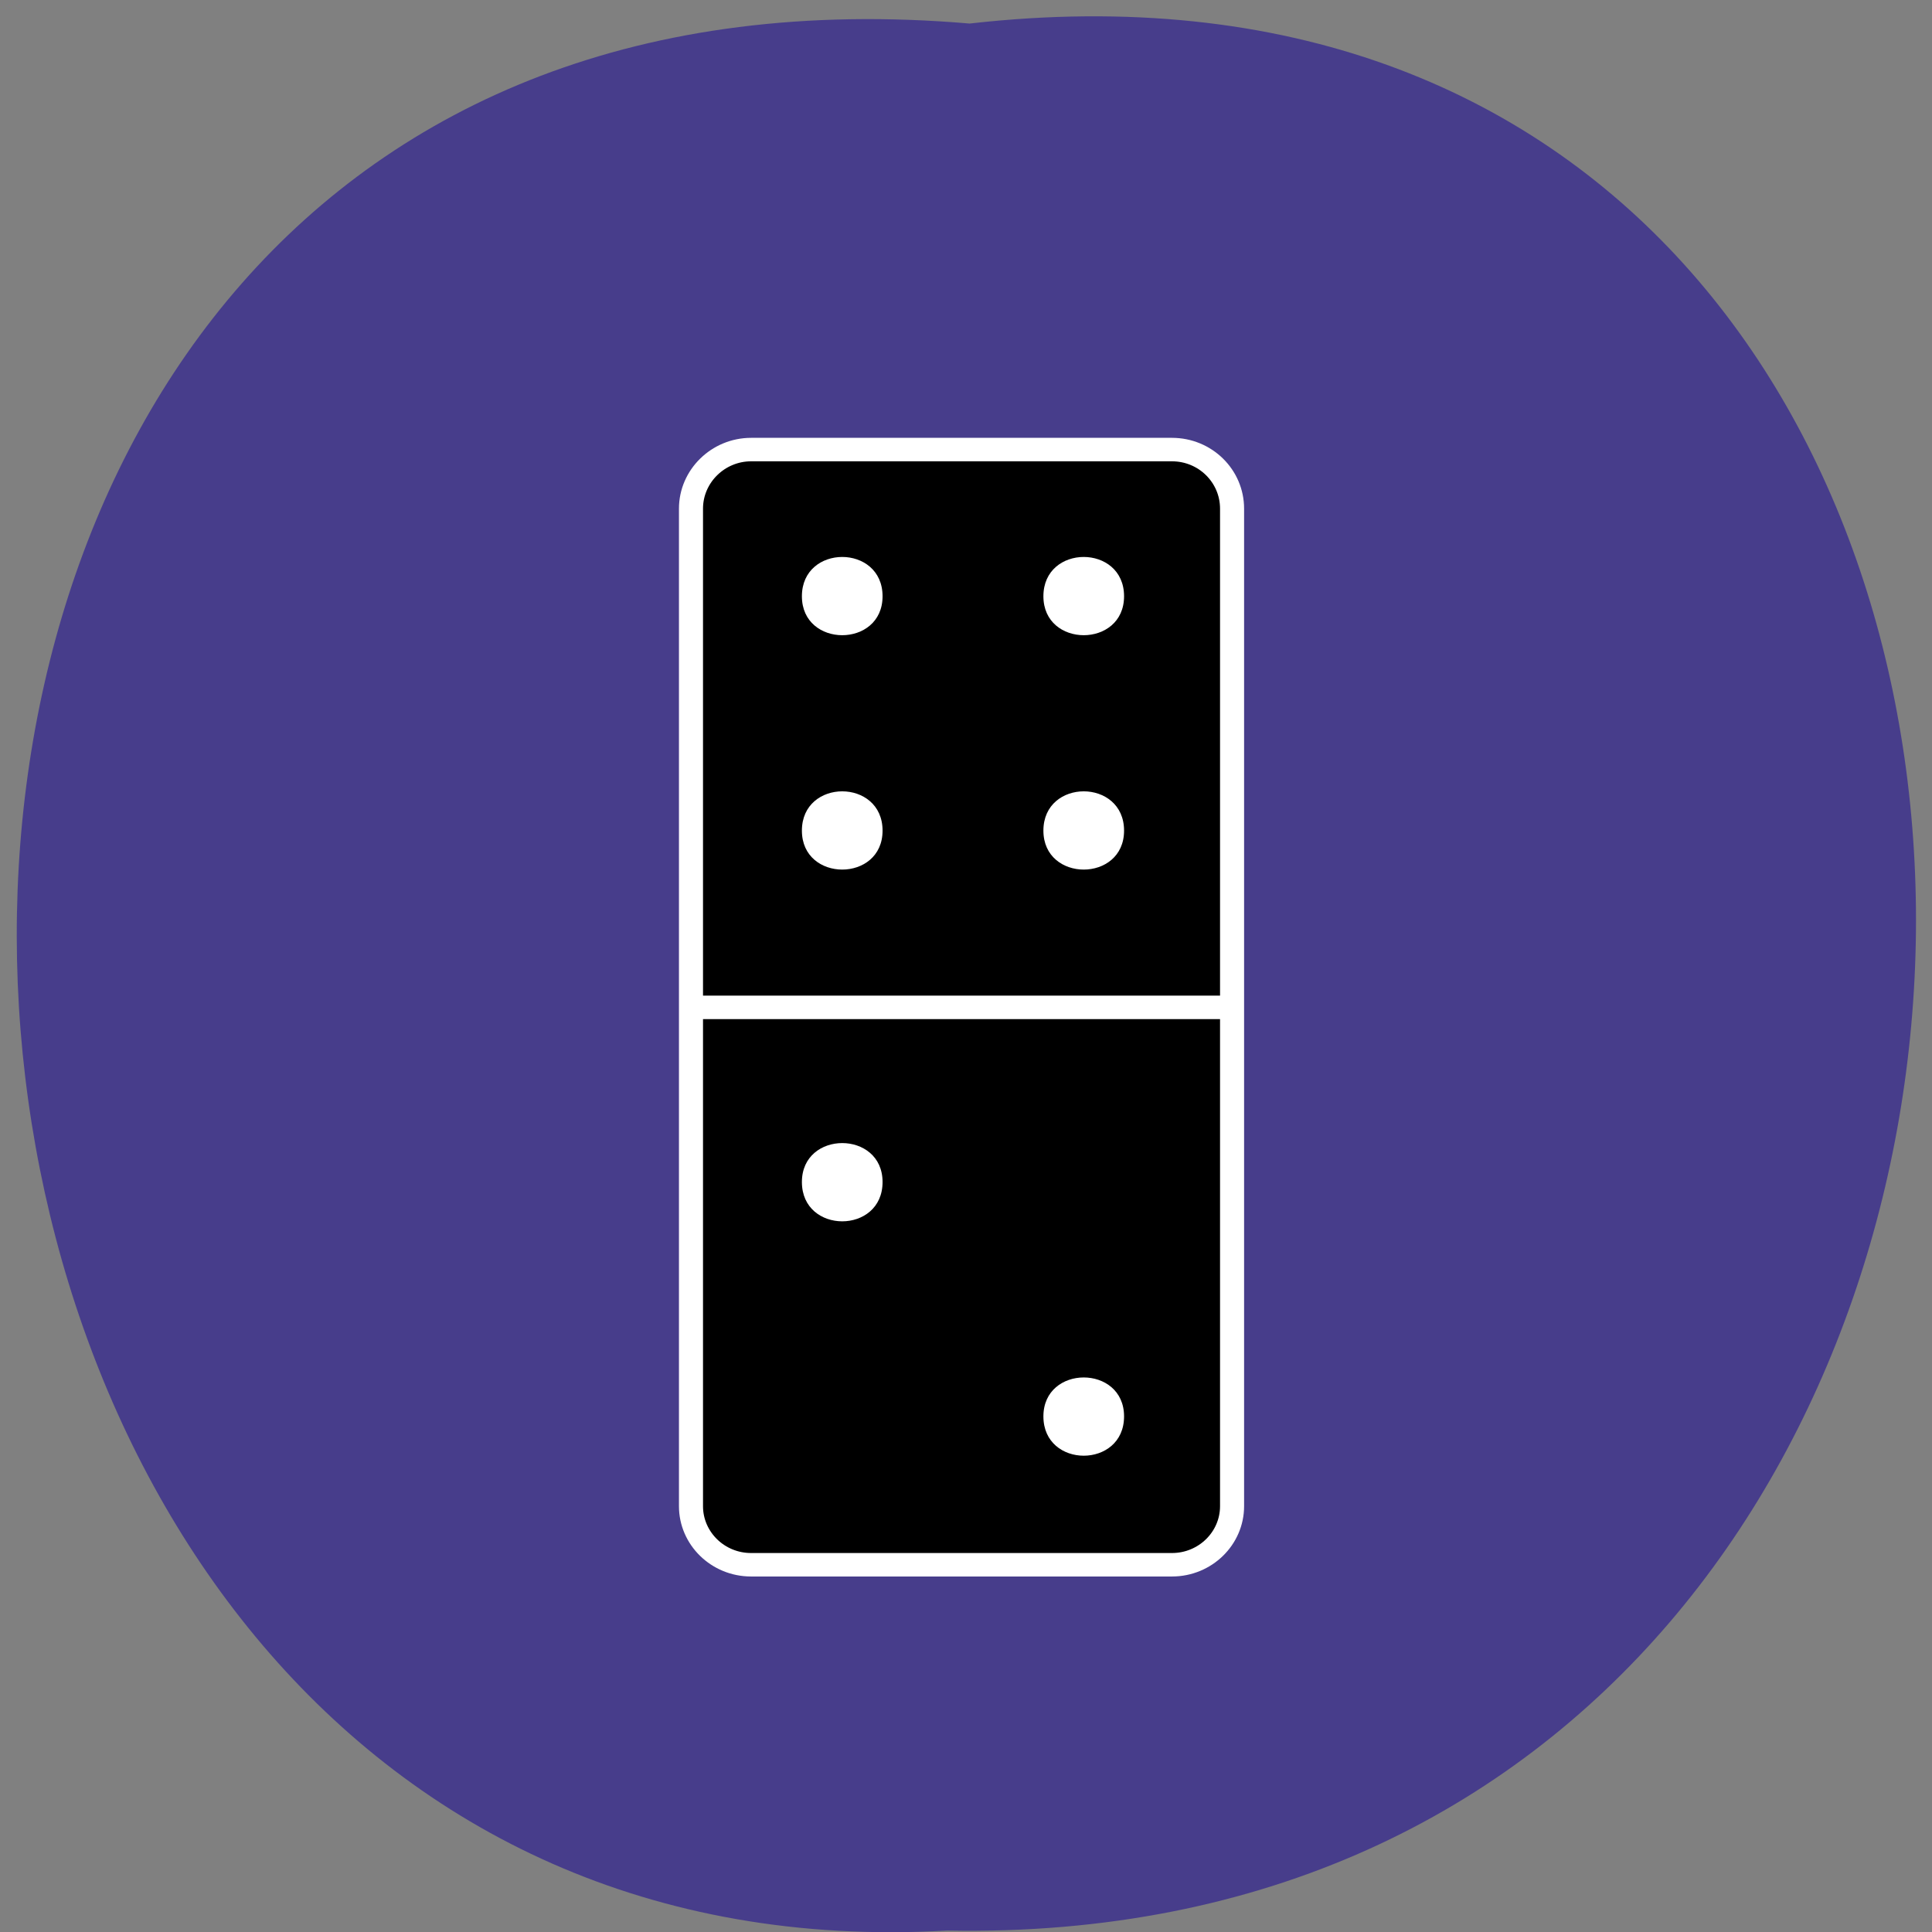 <svg xmlns="http://www.w3.org/2000/svg" viewBox="0 0 16 16"><rect x="0" y="0" width="16" height="16" fill="#808080" stroke="none"/><path d="m 8.03 0.195 c 10.555 -1.199 10.406 15.996 -0.187 15.793 c -9.855 0.566 -10.746 -16.73 0.187 -15.793" fill="#473d8b"/><path d="m 6.223 3.723 h 3.5 c 0.277 0 0.5 0.219 0.5 0.488 v 8.25 c 0 0.266 -0.223 0.484 -0.5 0.484 h -3.5 c -0.277 0 -0.5 -0.219 -0.5 -0.484 v -8.25 c 0 -0.27 0.227 -0.488 0.5 -0.488"/><path d="m -0.007 57.02 h 53.988 m -47.989 -57.03 h 41.99 c 3.327 0 5.999 2.704 5.999 6.04 v 101.99 c 0 3.284 -2.671 5.988 -5.999 5.988 h -41.99 c -3.327 0 -5.999 -2.704 -5.999 -5.988 v -101.99 c 0 -3.332 2.718 -6.04 5.999 -6.04" transform="matrix(0.083 0 0 0.081 5.723 3.724)" fill="none" stroke="#fff" stroke-width="2.4" stroke-miterlimit="10"/><g fill="#fff"><path d="m 9.309 4.938 c 0 0.43 -0.668 0.43 -0.668 0 c 0 -0.434 0.668 -0.434 0.668 0"/><path d="m 7.309 6.879 c 0 0.43 -0.668 0.43 -0.668 0 c 0 -0.434 0.668 -0.434 0.668 0"/><path d="m 7.309 4.938 c 0 0.43 -0.668 0.43 -0.668 0 c 0 -0.434 0.668 -0.434 0.668 0"/><path d="m 9.309 6.879 c 0 0.43 -0.668 0.43 -0.668 0 c 0 -0.434 0.668 -0.434 0.668 0"/><path d="m 7.309 9.789 c 0 0.434 -0.668 0.434 -0.668 0 c 0 -0.43 0.668 -0.43 0.668 0"/><path d="m 9.309 11.73 c 0 0.434 -0.668 0.434 -0.668 0 c 0 -0.43 0.668 -0.43 0.668 0"/></g></svg>